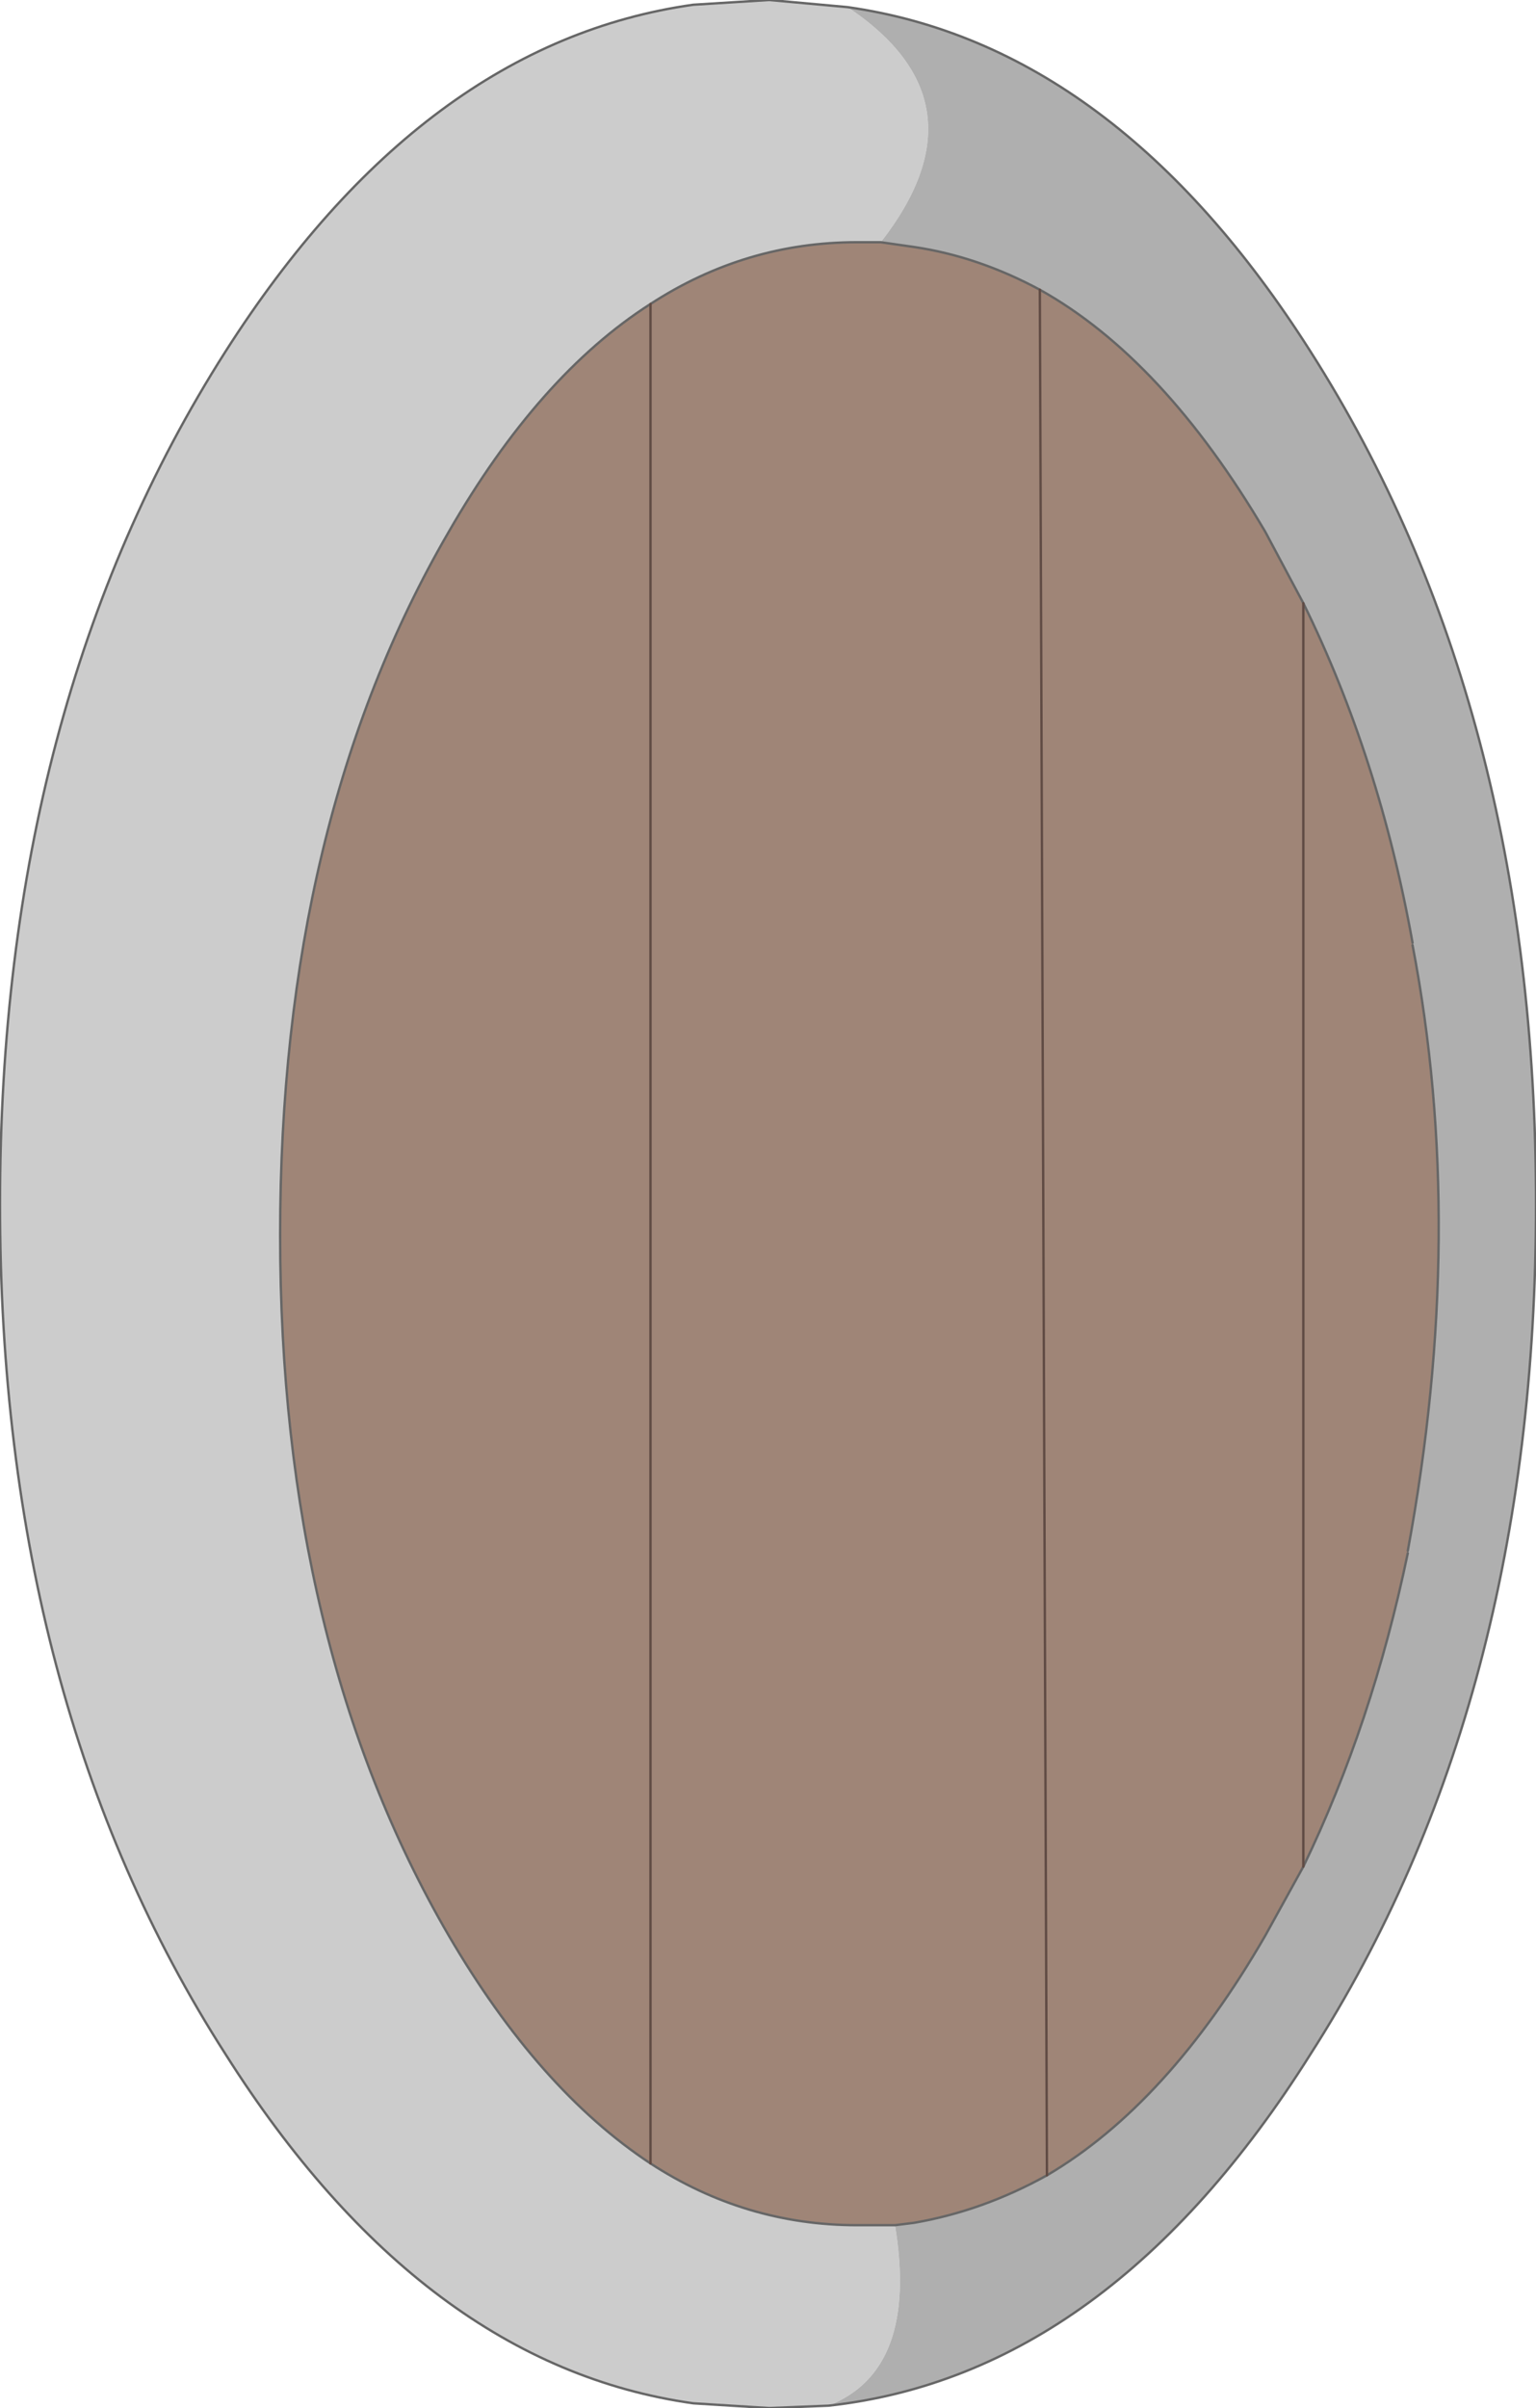 <?xml version="1.0" encoding="UTF-8" standalone="no"?>
<svg xmlns:xlink="http://www.w3.org/1999/xlink" height="50.7px" width="32.35px" xmlns="http://www.w3.org/2000/svg">
  <g transform="matrix(1.0, 0.0, 0.0, 1.0, 16.15, 25.35)">
    <path d="M2.7 21.5 L1.9 21.5 Q-0.45 21.5 -2.45 20.2 -4.8 18.65 -6.7 15.4 -10.25 9.3 -10.25 0.65 -10.25 -8.05 -6.7 -14.15 -4.8 -17.45 -2.45 -18.95 -0.45 -20.25 1.9 -20.25 L2.4 -20.25 3.1 -20.15 Q4.45 -19.95 5.75 -19.25 8.35 -17.8 10.5 -14.15 L11.3 -12.65 Q12.9 -9.4 13.6 -5.5 L13.6 -5.45 Q14.75 0.55 13.5 7.3 L13.5 7.35 Q12.75 10.95 11.3 13.95 L10.5 15.4 Q8.45 18.95 5.9 20.45 4.55 21.2 3.1 21.45 L2.7 21.5 M-2.45 20.2 L-2.45 -18.95 -2.45 20.2 M5.9 20.45 L5.75 -19.25 5.9 20.45 M11.3 13.95 L11.3 -12.65 11.3 13.95" fill="#9f8577" fill-rule="evenodd" stroke="none"/>
    <path d="M1.3 25.3 L0.05 25.35 -1.55 25.25 Q-7.25 24.45 -11.4 17.9 -16.15 10.5 -16.15 0.0 -16.15 -10.5 -11.4 -17.95 -7.25 -24.45 -1.55 -25.25 L0.05 -25.35 1.7 -25.2 Q4.7 -23.2 2.4 -20.25 L1.9 -20.25 Q-0.45 -20.25 -2.45 -18.95 -4.8 -17.45 -6.7 -14.15 -10.25 -8.05 -10.25 0.65 -10.25 9.3 -6.7 15.4 -4.8 18.65 -2.45 20.2 -0.45 21.5 1.9 21.5 L2.7 21.5 Q3.2 24.55 1.3 25.3" fill="#cccccc" fill-rule="evenodd" stroke="none"/>
    <path d="M1.3 25.3 Q3.2 24.55 2.7 21.5 L3.1 21.45 Q4.55 21.2 5.9 20.45 8.45 18.95 10.5 15.4 L11.3 13.95 Q12.75 10.95 13.5 7.35 L13.5 7.3 Q14.75 0.55 13.6 -5.45 L13.6 -5.5 Q12.9 -9.4 11.3 -12.65 L10.5 -14.15 Q8.35 -17.8 5.75 -19.25 4.45 -19.95 3.1 -20.15 L2.4 -20.25 Q4.7 -23.2 1.7 -25.2 7.35 -24.4 11.45 -17.95 16.2 -10.5 16.2 0.0 16.2 10.5 11.45 17.9 7.2 24.65 1.3 25.3" fill="#afafaf" fill-rule="evenodd" stroke="none"/>
    <path d="M1.7 -25.2 L0.05 -25.35 -1.55 -25.25 Q-7.25 -24.45 -11.4 -17.95 -16.15 -10.5 -16.15 0.0 -16.15 10.5 -11.4 17.9 -7.25 24.45 -1.55 25.25 L0.05 25.35 1.3 25.3 Q7.2 24.65 11.45 17.9 16.2 10.5 16.2 0.0 16.2 -10.5 11.45 -17.95 7.35 -24.4 1.7 -25.2 M2.7 21.5 L1.9 21.5 Q-0.45 21.5 -2.45 20.2 -4.8 18.65 -6.7 15.4 -10.25 9.3 -10.25 0.65 -10.25 -8.05 -6.7 -14.15 -4.8 -17.45 -2.45 -18.95 -0.45 -20.25 1.9 -20.25 L2.4 -20.25 3.1 -20.15 Q4.45 -19.95 5.75 -19.25 8.35 -17.8 10.5 -14.15 L11.3 -12.65 Q12.9 -9.4 13.6 -5.5 M13.6 -5.45 Q14.75 0.55 13.5 7.3 M13.5 7.35 Q12.75 10.95 11.3 13.95 L10.5 15.4 Q8.45 18.95 5.9 20.45 4.55 21.2 3.1 21.45 L2.7 21.5" fill="none" stroke="#666666" stroke-linecap="round" stroke-linejoin="round" stroke-width="0.05"/>
    <path d="M11.3 -12.65 L11.3 13.95 M5.75 -19.25 L5.9 20.45 M-2.45 -18.95 L-2.45 20.2" fill="none" stroke="#604b44" stroke-linecap="round" stroke-linejoin="round" stroke-width="0.05"/>
  </g>
</svg>
